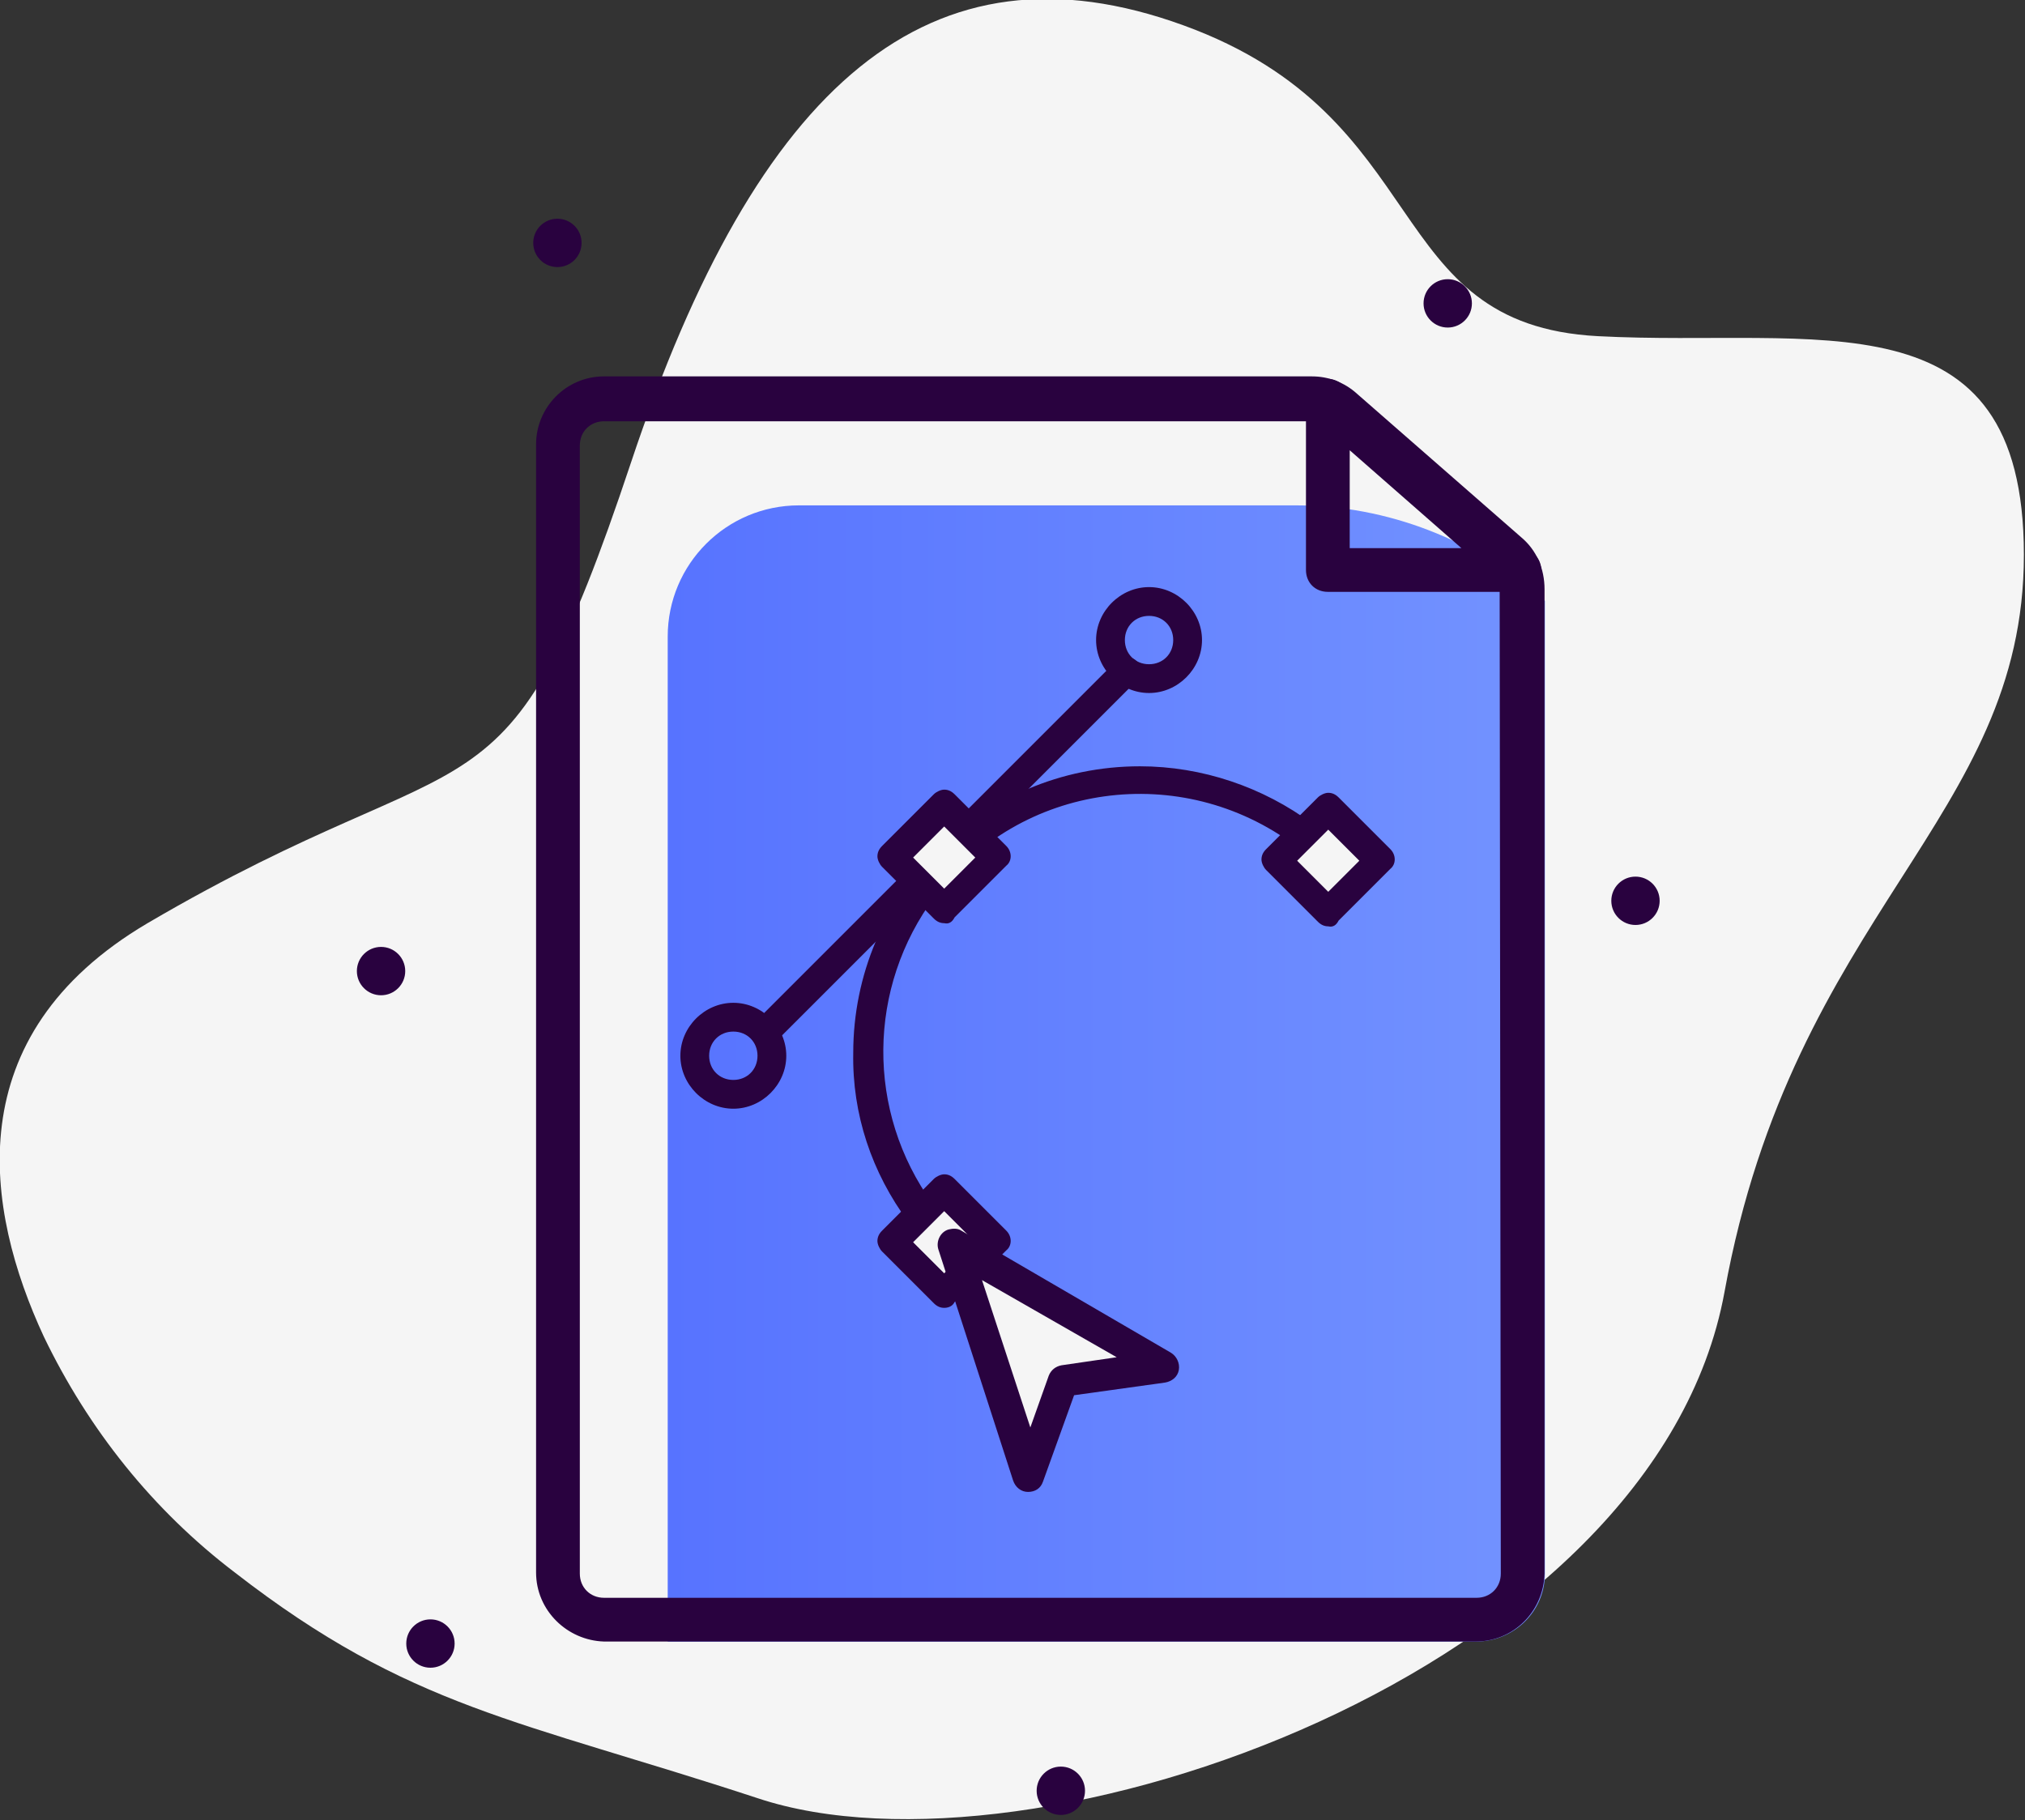 <?xml version="1.0" encoding="utf-8"?>
<!-- Generator: Adobe Illustrator 23.0.0, SVG Export Plug-In . SVG Version: 6.00 Build 0)  -->
<svg version="1.1" id="Layer_1" xmlns="http://www.w3.org/2000/svg" xmlns:xlink="http://www.w3.org/1999/xlink" x="0px" y="0px"
	 viewBox="0 0 175.9 158.1" style="enable-background:new 0 0 175.9 158.1;" xml:space="preserve">
<rect x="0" y="0" width="175.9" height="158.1" fill="#333333" stroke="none"/>
<style type="text/css">
	.st0{fill:#F5F5F5;}
	.st1{fill:#29023F;}
	.st2{fill:url(#SVGID_1_);}
</style>
<g>
	<g transform="translate(1148.003 2979.002)">
		<g>
			<path id="Path_8668" class="st0" d="M-1127.6-2842.4c-7.1-5.4-12.7-12.4-16.6-20.5c-5.1-11-7.6-26.1,9-35.9c29-17,31-7,42-40
				s26-46,48-38s17,26,36,27s37-4,37,19s-20,31-26,64s-60,52-84,44C-1102.9-2829.6-1112.4-2830.6-1127.6-2842.4z"/>
		</g>
	</g>
	<g id="Group_9564" transform="translate(136.856 8.553)">
		<circle id="Ellipse_1102" class="st1" cx="-11.1" cy="17.8" r="2.1"/>
	</g>
	<g id="Group_9565" transform="translate(59.519 3.3)">
		<circle id="Ellipse_1103" class="st1" cx="-11.1" cy="17.8" r="2.1"/>
	</g>
	<g id="Group_9566" transform="translate(48.49 124.971)">
		<circle id="Ellipse_1104" class="st1" cx="-11.1" cy="17.8" r="2.1"/>
	</g>
	<g id="Group_9567" transform="translate(103.248 137.76)">
		<circle id="Ellipse_1105" class="st1" cx="-11.1" cy="17.8" r="2.1"/>
	</g>
	<g id="Group_9568" transform="translate(44.2 66.556)">
		<circle id="Ellipse_1106" class="st1" cx="-11.1" cy="17.8" r="2.1"/>
	</g>
	<g id="Group_9569" transform="translate(153.165 60.45)">
		<circle id="Ellipse_1107" class="st1" cx="-11.1" cy="17.8" r="2.1"/>
	</g>
	<linearGradient id="SVGID_1_" gradientUnits="userSpaceOnUse" x1="58" y1="93.25" x2="134.2" y2="93.25">
		<stop  offset="0" style="stop-color:#5773FF"/>
		<stop  offset="1" style="stop-color:#7393FF"/>
	</linearGradient>
	<path class="st2" d="M134.2,52.2v84.5c0,3.3-2.7,5.9-6,5.9H58V55.3c0-6.3,5.1-11.4,11.4-11.4h43.2
		C120.5,43.9,128.2,46.9,134.2,52.2L134.2,52.2z"/>
	<g id="Group_9570" transform="translate(59.766 16.996)">
		<path id="Path_8652" class="st1" d="M72.4,29.7L58.1,17.2c-1.1-1-2.5-1.5-3.9-1.5H-7.3c-3.3,0-5.9,2.7-5.9,5.9v98
			c0,3.3,2.7,5.9,5.9,6h75.7c3.3,0,5.9-2.6,6-5.9V34.2C74.4,32.4,73.7,30.8,72.4,29.7z M70.6,119.7L70.6,119.7
			c0,1.2-0.9,2.1-2.1,2.1H-7.3c-1.2,0-2.1-0.9-2.1-2.1v-98c0-1.2,0.9-2.1,2.1-2.1h61.5c0.5,0,1,0.2,1.4,0.5l7.8,6.9l6.4,5.6
			c0.5,0.4,0.7,1,0.7,1.6L70.6,119.7L70.6,119.7z"/>
	</g>
	<g id="Group_9571" transform="translate(126.542 17.213)">
		<path id="Path_8653" class="st1" d="M5.5,34.2h-16.7c-1.1,0-1.9-0.8-1.9-1.9l0,0V17.6c0-1.1,0.9-1.9,1.9-1.9
			c0.5,0,0.9,0.2,1.3,0.5L6.7,30.9c0.6,0.5,0.8,1.4,0.5,2.1C7,33.7,6.3,34.2,5.5,34.2z M-9.3,30.4h9.7l-9.7-8.5V30.4z"/>
	</g>
	<g id="Group_9573" transform="translate(15.016 15.566)">
		<g id="Group_9572">
			<path id="Path_8654" class="st1" d="M64.9,91.1c-0.4,0-0.8-0.2-1-0.5c-3.2-4.3-4.9-9.4-4.8-14.7C59.1,62.2,70.2,51,84,51
				c5.4,0,10.7,1.8,15,5c0.5,0.4,0.6,1.2,0.2,1.7s-1.1,0.6-1.7,0.2c-9.9-7.4-23.9-5.5-31.3,4.4C60.3,70.2,60.2,81,66,89
				c0.4,0.6,0.3,1.3-0.3,1.7l0,0C65.5,91,65.2,91.1,64.9,91.1z"/>
		</g>
	</g>
	<g id="Group_9584_1_" transform="translate(18.702 19.692)">
		<path id="Path_8660_1_" class="st0" d="M67.5,88.4l-4,3.8l-4.2-4.3l4.2-3.8L67.5,88.4z"/>
	</g>
	<g id="Group_9584_2_" transform="translate(18.702 19.692)">
		<path id="Path_8660_2_" class="st0" d="M100.8,55.3l-4,3.8l-4.2-4.3l4.2-3.8L100.8,55.3z"/>
	</g>
	<g id="Group_9575" transform="translate(50.577 18.069)">
		<g id="Group_9574">
			<path id="Path_8655" class="st1" d="M64.8,62.4c-0.3,0-0.6-0.1-0.9-0.4l-4.5-4.5c-0.2-0.2-0.4-0.6-0.4-0.9s0.1-0.6,0.4-0.9
				l4.5-4.5c0.2-0.2,0.6-0.4,0.9-0.4l0,0c0.3,0,0.6,0.1,0.9,0.4l4.5,4.5c0.5,0.5,0.5,1.3,0,1.7l0,0l-4.5,4.5
				C65.5,62.3,65.2,62.5,64.8,62.4z M62.1,56.7l2.7,2.7l2.7-2.7L64.8,54L62.1,56.7z"/>
		</g>
	</g>
	<g id="Group_9577" transform="translate(17.217 51.21)">
		<g id="Group_9576">
			<path id="Path_8656" class="st1" d="M64.8,62.4c-0.3,0-0.6-0.1-0.9-0.4l-4.5-4.5c-0.2-0.2-0.4-0.6-0.4-0.9s0.1-0.6,0.4-0.9
				l4.5-4.5c0.2-0.2,0.6-0.4,0.9-0.4s0.6,0.1,0.9,0.4l4.5,4.5c0.5,0.5,0.5,1.3,0,1.7l0,0l-4.5,4.5C65.5,62.3,65.1,62.4,64.8,62.4z
				 M62.1,56.7l2.7,2.7l2.7-2.7L64.8,54L62.1,56.7z"/>
		</g>
	</g>
	<g id="Group_9579" transform="translate(6.037 6.037)">
		<g id="Group_9578">
			<path id="Path_8657" class="st1" d="M60.4,84.9c-0.3,0-0.6-0.1-0.9-0.4c-0.5-0.5-0.5-1.3,0-1.7l0,0l31.4-31.4
				c0.5-0.5,1.3-0.5,1.8,0s0.5,1.2,0,1.7L61.3,84.5C61,84.7,60.7,84.9,60.4,84.9z"/>
		</g>
	</g>
	<g id="Group_9581" transform="translate(36.111)">
		<g id="Group_9580">
			<path id="Path_8658" class="st1" d="M63.7,60.2c-2.5,0-4.6-2.1-4.6-4.6s2.1-4.6,4.6-4.6s4.6,2.1,4.6,4.6l0,0
				C68.3,58.1,66.2,60.2,63.7,60.2z M63.7,53.5c-1.2,0-2.1,0.9-2.1,2.1c0,1.2,0.9,2.1,2.1,2.1c1.2,0,2.1-0.9,2.1-2.1
				C65.8,54.4,64.9,53.5,63.7,53.5z"/>
		</g>
	</g>
	<g id="Group_9583" transform="translate(0 36.111)">
		<g id="Group_9582">
			<path id="Path_8659" class="st1" d="M63.7,60.2c-2.5,0-4.6-2.1-4.6-4.6s2.1-4.6,4.6-4.6s4.6,2.1,4.6,4.6S66.2,60.2,63.7,60.2z
				 M63.7,53.5c-1.2,0-2.1,0.9-2.1,2.1s0.9,2.1,2.1,2.1c1.2,0,2.1-0.9,2.1-2.1l0,0C65.8,54.4,64.9,53.5,63.7,53.5L63.7,53.5z"/>
		</g>
	</g>
	<g id="Group_9584" transform="translate(18.702 19.692)">
		<path id="Path_8660" class="st0" d="M67.4,55.3l-4,3.8l-4.2-4.3l4.2-3.8L67.4,55.3z"/>
	</g>
	<polygon class="st0" points="83.2,109 100.8,118.6 92.8,120.1 89,128.1 	"/>
	<g id="Group_9586" transform="translate(17.217 17.794)">
		<g id="Group_9585">
			<path id="Path_8661" class="st1" d="M64.8,62.4c-0.3,0-0.6-0.1-0.9-0.4l-4.5-4.5c-0.2-0.2-0.4-0.6-0.4-0.9s0.1-0.6,0.4-0.9
				l4.5-4.5c0.2-0.2,0.6-0.4,0.9-0.4l0,0c0.3,0,0.6,0.1,0.9,0.4l4.5,4.5c0.5,0.5,0.5,1.3,0,1.7l0,0l-4.5,4.5
				C65.5,62.3,65.2,62.5,64.8,62.4z M62.1,56.7l2.7,2.7l2.7-2.7L64.8,54L62.1,56.7z"/>
		</g>
	</g>
	<path id="Path_8663" class="st1" d="M89.3,129.6L89.3,129.6c-0.6,0-1.1-0.4-1.3-1l-6.5-20.1c-0.2-0.7,0.2-1.5,0.9-1.7
		c0.4-0.1,0.8-0.1,1.1,0.1l18.2,10.6c0.5,0.3,0.8,0.9,0.7,1.5c-0.1,0.6-0.6,1-1.2,1.1l-7.9,1.1l-2.7,7.5
		C90.4,129.3,89.9,129.6,89.3,129.6z M85.3,111.2l4.2,12.8l1.6-4.5c0.2-0.5,0.6-0.8,1.1-0.9l4.8-0.7L85.3,111.2z"/>
</g>
</svg>

